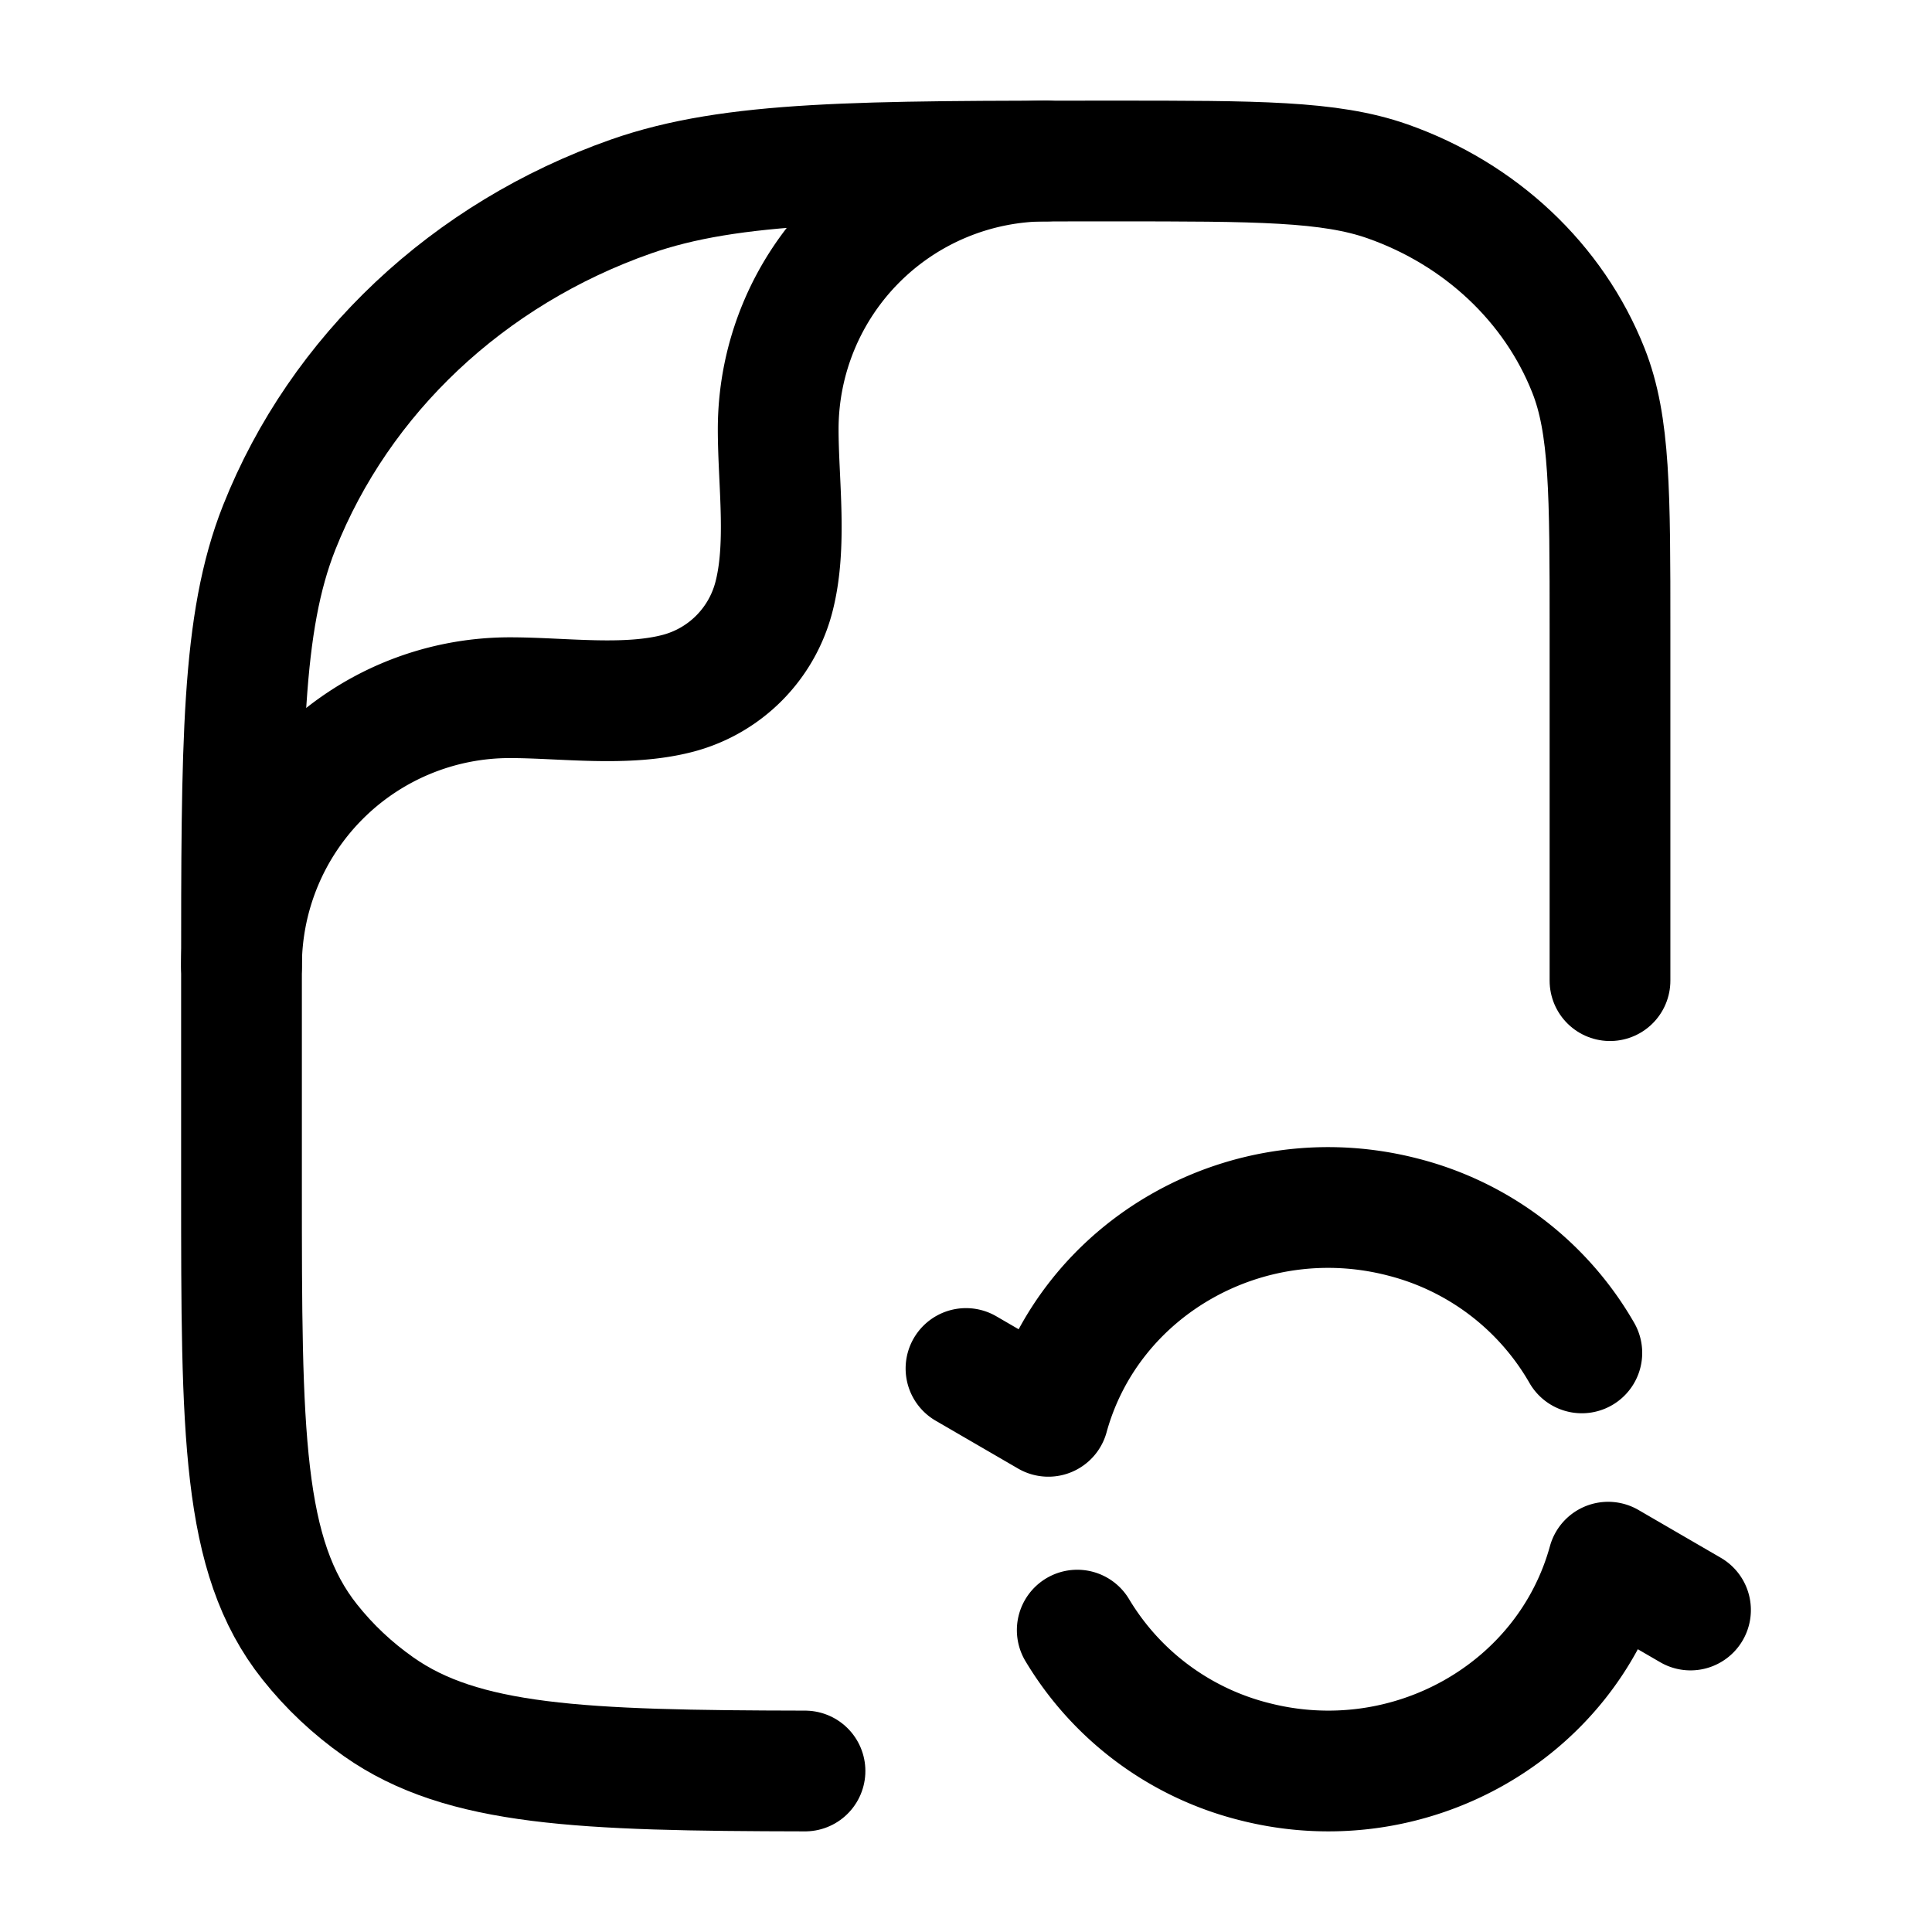 <svg xmlns="http://www.w3.org/2000/svg" width="1em" height="1em" viewBox="0 0 24 24"><g fill="none" stroke="currentColor" stroke-linecap="round" stroke-linejoin="round" stroke-width="1.5" color="currentColor"><path d="M20 12.182V7.818c0-1.693 0-2.54-.268-3.216c-.43-1.087-1.342-1.944-2.497-2.35C16.517 2 15.617 2 13.818 2c-3.148 0-4.722 0-5.98.441c-2.02.71-3.615 2.21-4.37 4.113C3 7.737 3 9.219 3 12.182v2.545c0 3.07 0 4.604.848 5.67q.366.461.855.805c1.045.736 2.514.793 5.297.798"/><path d="M3 12a3.333 3.333 0 0 1 3.333-3.333c.666 0 1.451.116 2.098-.057A1.67 1.67 0 0 0 9.61 7.43c.173-.647.057-1.432.057-2.098A3.333 3.333 0 0 1 13 2m-1 15l1.023.594c.514-1.866 2.488-2.974 4.409-2.474a3.58 3.58 0 0 1 2.218 1.686M21 20l-1.023-.594c-.514 1.866-2.488 2.974-4.409 2.474a3.58 3.58 0 0 1-2.186-1.63"/></g></svg>